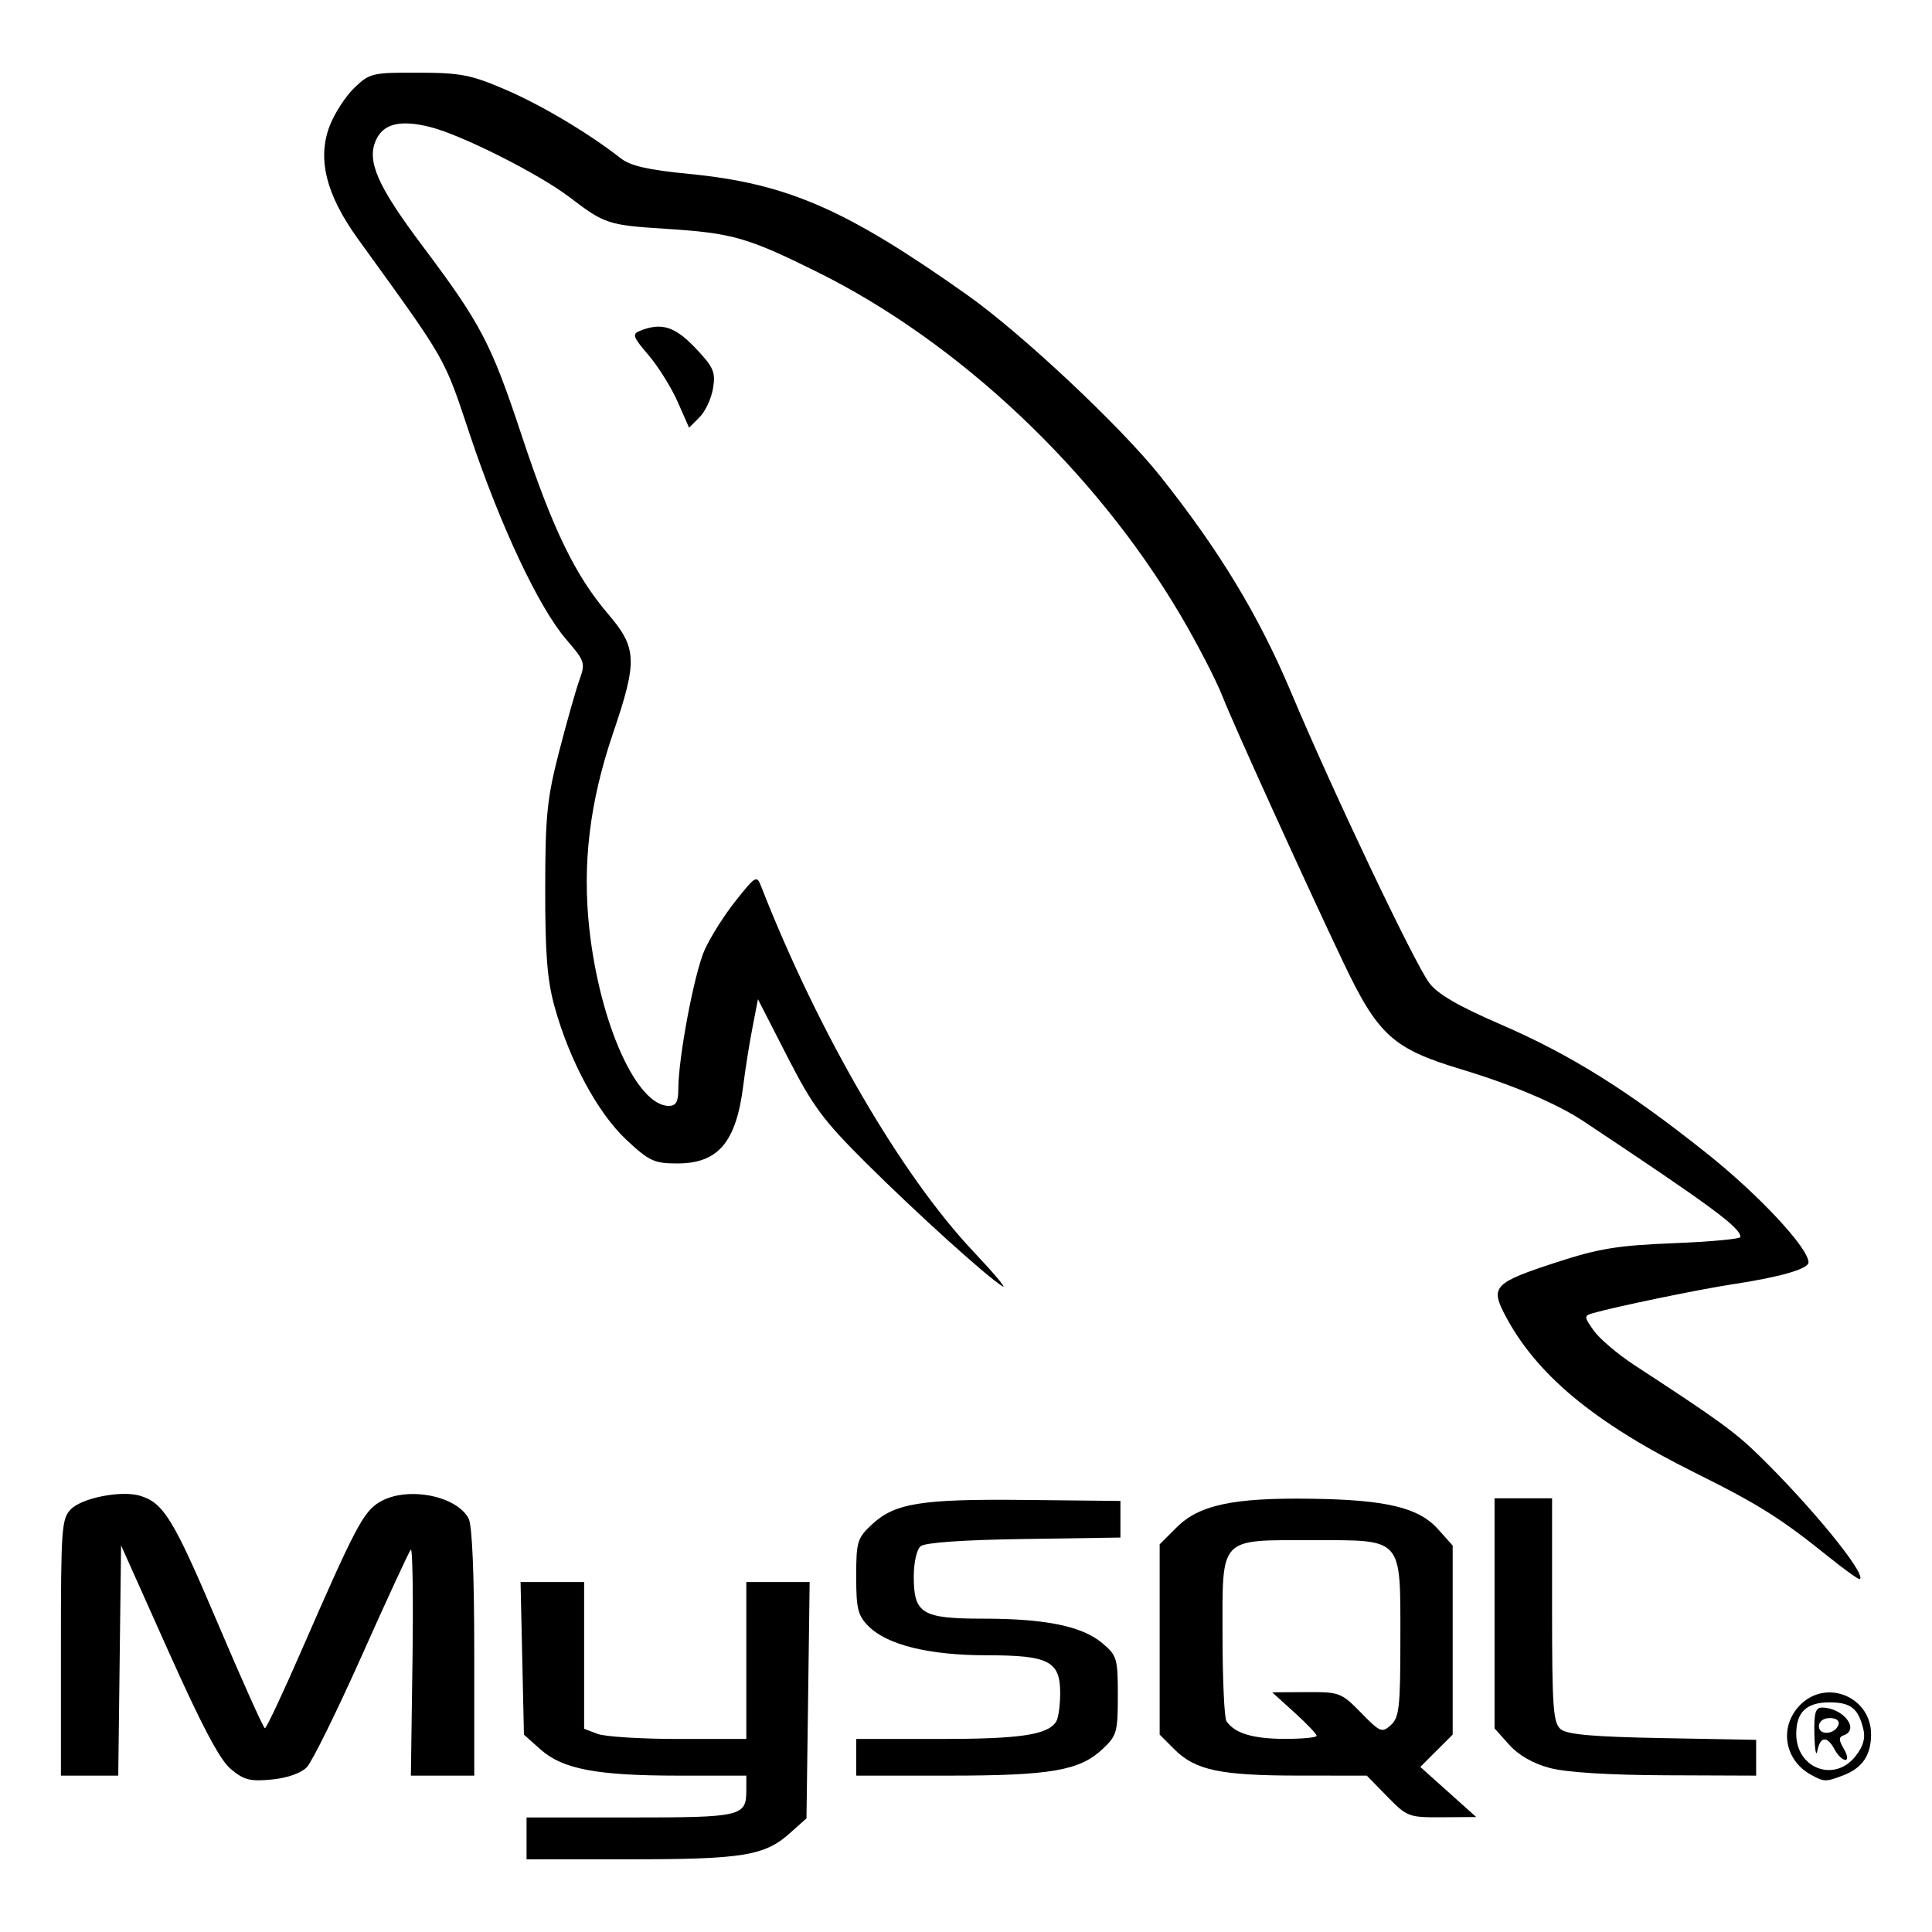 <?xml version="1.0" encoding="UTF-8"?>
<!DOCTYPE svg PUBLIC "-//W3C//DTD SVG 1.1//EN" "http://www.w3.org/Graphics/SVG/1.1/DTD/svg11.dtd">
<!-- Creator: CorelDRAW 2021 (64-Bit) -->
<svg xmlns="http://www.w3.org/2000/svg" xml:space="preserve" width="43.349mm" height="43.349mm" version="1.1" style="shape-rendering:geometricPrecision; text-rendering:geometricPrecision; image-rendering:optimizeQuality; fill-rule:evenodd; clip-rule:evenodd"
viewBox="0 0 4334.92 4334.92"
 xmlns:xlink="http://www.w3.org/1999/xlink"
 xmlns:xodm="http://www.corel.com/coreldraw/odm/2003">
 <defs>
  <style type="text/css">
   <![CDATA[
    .fil0 {fill:black;fill-rule:nonzero}
   ]]>
  </style>
 </defs>
 <g id="Capa_x0020_1">
  <path class="fil0" d="M1181.47 4124.96l0 -47.02 232.46 0c250.41,0 260.62,-2.39 260.62,-61.02l0 -32.85 -152.06 0c-183.66,0 -260.19,-14.53 -309.94,-58.98l-36.96 -32.94 -7.58 -342.52 142.64 0 0 329.32 30.12 11.45c16.54,6.33 98.43,11.42 181.9,11.42l151.88 0 0 -352.19 142.12 0 -3.52 265.21 -3.61 265.12 -37.5 33.46c-56.35,50.35 -105.31,58.38 -358.73,58.38l-231.84 0.09 0 -46.93zm1931.19 -93.96l-45.87 -46.93 -153.11 -0.09c-175.21,-0.09 -231.56,-11.96 -278.51,-58.8l-33.18 -33.2 0 -426.88 38.38 -38.3c50.2,-50.17 127.22,-66.56 302.09,-64.01 168.45,2.39 240.83,19.81 284.33,68.5l32.66 36.54 0 424.15 -36.29 36.26 -36.36 36.29 62.78 56.26 62.71 56.17 -76.89 0.52c-74.48,0.46 -78.26,-0.96 -122.74,-46.48zm-158.47 -136.3c0,-4.05 -22.46,-27.57 -49.84,-52.38l-49.93 -45.18 76.86 -0.44c74.41,-0.43 78.28,1.06 122.58,46.31 42.87,43.94 46.93,45.6 66.9,27.57 18.75,-16.99 21.32,-40.26 21.32,-193.53 0,-229.28 7.13,-221.28 -196.98,-221.28 -211.57,0 -202.23,-9.94 -202.05,214.93 0.09,98.09 4.03,184.11 8.79,191.16 18.32,27.03 58.38,39.35 129,39.72 40.32,0.15 73.35,-2.91 73.35,-6.88zm-2436.52 74.41c-24.75,-20.79 -65.16,-97.4 -140.34,-265.48l-105.67 -236.23 -6.33 516.67 -128.64 0 0 -287.66c0,-268.37 1.49,-289.15 22.63,-310.3 25.52,-25.51 113.67,-42.59 155.22,-29.92 52.74,16.02 75.1,52.74 174.26,286.42 54.93,129.36 102.49,235.19 105.64,235.19 3.27,0 39.82,-77.74 81.29,-172.84 121.34,-278.34 139.81,-313.36 176.27,-334.93 60.4,-35.66 171.51,-14.98 199.44,36.96 8,15.06 12.66,124.67 12.66,300.42l0 276.66 -142.18 0 3.6 -257.72c1.94,-141.76 0.27,-254.02 -3.78,-249.44 -4.06,4.48 -53.36,111.19 -109.55,237.11 -56.27,125.91 -111.89,238.88 -123.71,251.12 -13.2,13.48 -43.93,24.3 -78.89,27.66 -48.51,4.67 -62.5,1.04 -91.92,-23.69zm3545.94 13.12c-60.68,-33.2 -72.28,-108.92 -24.05,-157.18 59.44,-59.44 159.55,-16.81 158.67,67.44 -0.43,46.6 -19.91,74.68 -62.96,91.14 -39,14.81 -42.17,14.71 -71.66,-1.4zm99.59 -41.66c17.6,-22.36 22.79,-40.68 17.51,-61.62 -11.54,-46.24 -28.27,-59.26 -75.98,-59.26 -51.42,0 -74.41,21.9 -74.41,70.87 0,77.58 85.86,109.79 132.88,50.01zm-92.11 -47.53c-1.24,-48.78 2.2,-61.66 16.82,-61.66 47.18,0 85.84,48.78 49.12,62.08 -11.79,4.24 -11.7,10.39 0,30.39 8.29,13.91 9.78,24.99 3.36,24.99 -6.27,0 -17.09,-10.55 -23.96,-23.5 -16.55,-31 -32.4,-29.76 -38.66,2.9 -2.82,14.54 -5.79,-1.31 -6.68,-35.2zm54.15 -23.43c2.91,-8.63 -5.21,-14.71 -19.54,-14.71 -14.45,0 -24.49,7.57 -24.49,18.5 0,21.57 36.64,18.4 44.03,-3.79zm-2204.14 73.35l0 -41.14 187.11 0c180.58,0 242.65,-9.15 261.49,-38.81 4.94,-7.67 9,-36.11 9.06,-63.23 0.28,-72.56 -24.99,-85.76 -164.63,-85.76 -129.09,0 -223.22,-23.06 -265.12,-64.9 -24.21,-24.21 -27.91,-39.09 -27.91,-111.82 0,-77.83 2.46,-86.2 34.87,-116.4 51.77,-48.42 110.4,-57.84 345.68,-55.39l212.29 2.22 0 82.16 -216.25 3.24c-135.34,1.94 -222.17,8.02 -231.92,16.12 -8.91,7.3 -15.51,36.63 -15.51,68.32 0,83.22 18.33,94.31 155.85,94.31 140.09,0 221.79,16.82 267.15,54.93 32.93,27.75 34.86,34.08 34.86,117.46 0,82.68 -2.2,90.25 -34.86,120.73 -51.33,47.9 -116.5,59.07 -346.05,59.07l-206.11 0 0 -41.11zm1555.91 23.85c-37.41,-10.03 -69.98,-28.7 -90.95,-52.2l-32.66 -36.54 0 -516.26 129.07 0 0 250.95c0,218.99 2.48,253.07 19.38,267.15 14.43,11.98 73.26,17.09 228.93,19.98l209.56 3.87 0 80.31 -202.53 -0.78c-129.25,-0.55 -223.56,-6.52 -260.8,-16.48zm627.72 -472.29c-109.1,-87.87 -158.06,-118.71 -301.75,-190.11 -227.96,-113.32 -358.45,-222.23 -427.92,-357.3 -30.9,-60.23 -21.23,-69.74 117.56,-114.91 94.98,-30.9 137.24,-37.78 262.81,-42.78 82.33,-3.27 149.68,-9.51 149.68,-13.91 0,-21.05 -64.54,-68.68 -352.2,-259.76 -59.51,-39.53 -159.27,-81.8 -275.86,-117 -151.7,-45.78 -185.35,-76.35 -262.91,-239.32 -85.13,-178.84 -247.25,-535.61 -271.09,-596.72 -14.55,-37.17 -57.41,-120.01 -95.37,-184.2 -190.97,-323.06 -495.9,-610.72 -814.62,-768.59 -156.57,-77.48 -190.2,-87.08 -340.51,-96.59 -127.93,-8.18 -136.12,-10.82 -214.92,-71.05 -68.07,-51.95 -241.89,-139.57 -311.97,-157.17 -67.16,-16.91 -105.12,-7.91 -121.94,28.96 -21.48,47.2 2.82,102.67 104.68,238.37 130.94,174.42 153.84,218.26 222.68,426.25 69.22,208.84 119.22,312.11 193.11,398.67 65.41,76.61 66.56,105.49 11,268.73 -52.21,153.66 -68.95,292.94 -52.75,439.02 23.6,212.2 106.37,396.22 178.21,396.22 16.2,0 21.32,-9.15 21.32,-38.14 0.09,-70.43 35.75,-259.12 58.81,-311.24 12.6,-28.44 43.93,-78.19 69.74,-110.58 45.69,-57.32 47.29,-58.2 57.75,-31.36 128.03,327.02 313.72,646.38 475.74,818.07 45.87,48.6 75.47,83.83 65.77,78.2 -32.31,-18.76 -192.13,-163.09 -305.44,-275.79 -97.65,-97.1 -120.64,-128.19 -177.94,-240.01l-65.77 -128.46 -12.33 63.93c-6.87,35.11 -16.03,92.98 -20.44,128.46 -15.85,128.27 -56.08,176.08 -148.1,176.08 -52.02,0 -62.95,-5.09 -114.64,-53.35 -63.93,-59.87 -127.58,-177.87 -160.94,-298.85 -16.39,-59.07 -21.05,-118.85 -20.87,-264.12 0.18,-164.49 4.13,-202.87 31.33,-308.36 17.09,-66.23 37.6,-138.33 45.44,-160.27 13.73,-37.84 12.33,-42.08 -29.57,-90.77 -61.29,-71.05 -147.66,-254.55 -215.47,-457.24 -60.05,-179.8 -49.75,-161.66 -251.55,-440.96 -71.86,-99.5 -92.1,-179.96 -63.84,-254.01 10.82,-28.17 35.76,-66.65 55.47,-85.59 34.24,-32.84 40.24,-34.23 143.61,-33.9 95.01,0.27 118.16,4.76 195.82,38.21 81,34.87 186.04,97.49 258.24,153.93 21.76,16.99 61.29,26.05 152.6,34.93 220.56,21.51 352.2,78.74 624.63,271.56 122.3,86.55 344.44,295.05 433.03,406.35 132.76,166.85 221.07,312.67 293.54,484.72 94.31,224.26 276.83,607.97 310.29,652.71 18.76,25 65.06,51.93 159.82,92.89 158.04,68.41 285.61,148.27 463.48,289.94 116.4,92.71 227.62,212.02 227.62,244.16 0,14.61 -63.65,33.02 -170.3,49.14 -74.84,11.36 -263.43,50.36 -314.24,65.05 -19.38,5.64 -19.2,8.12 2.91,39.2 13.03,18.21 54.06,52.99 91.2,77.29 187.47,122.31 224.62,149.25 278.87,202.08 118.07,115.1 241.26,266 226.9,277.98 -2.12,1.75 -32.93,-20.16 -68.41,-48.69zm-2584.18 -2592.88c-14.09,-31.88 -43.48,-78.99 -65.32,-104.7 -35.57,-41.55 -37.6,-47.45 -18.85,-54.84 48,-19.03 77.75,-9.7 123.89,38.72 40.84,43.07 45.53,53.72 39.63,90.34 -3.7,22.81 -17.36,52.14 -30.3,64.99l-23.51 23.51 -25.54 -58.02z"/>
 </g>
</svg>
